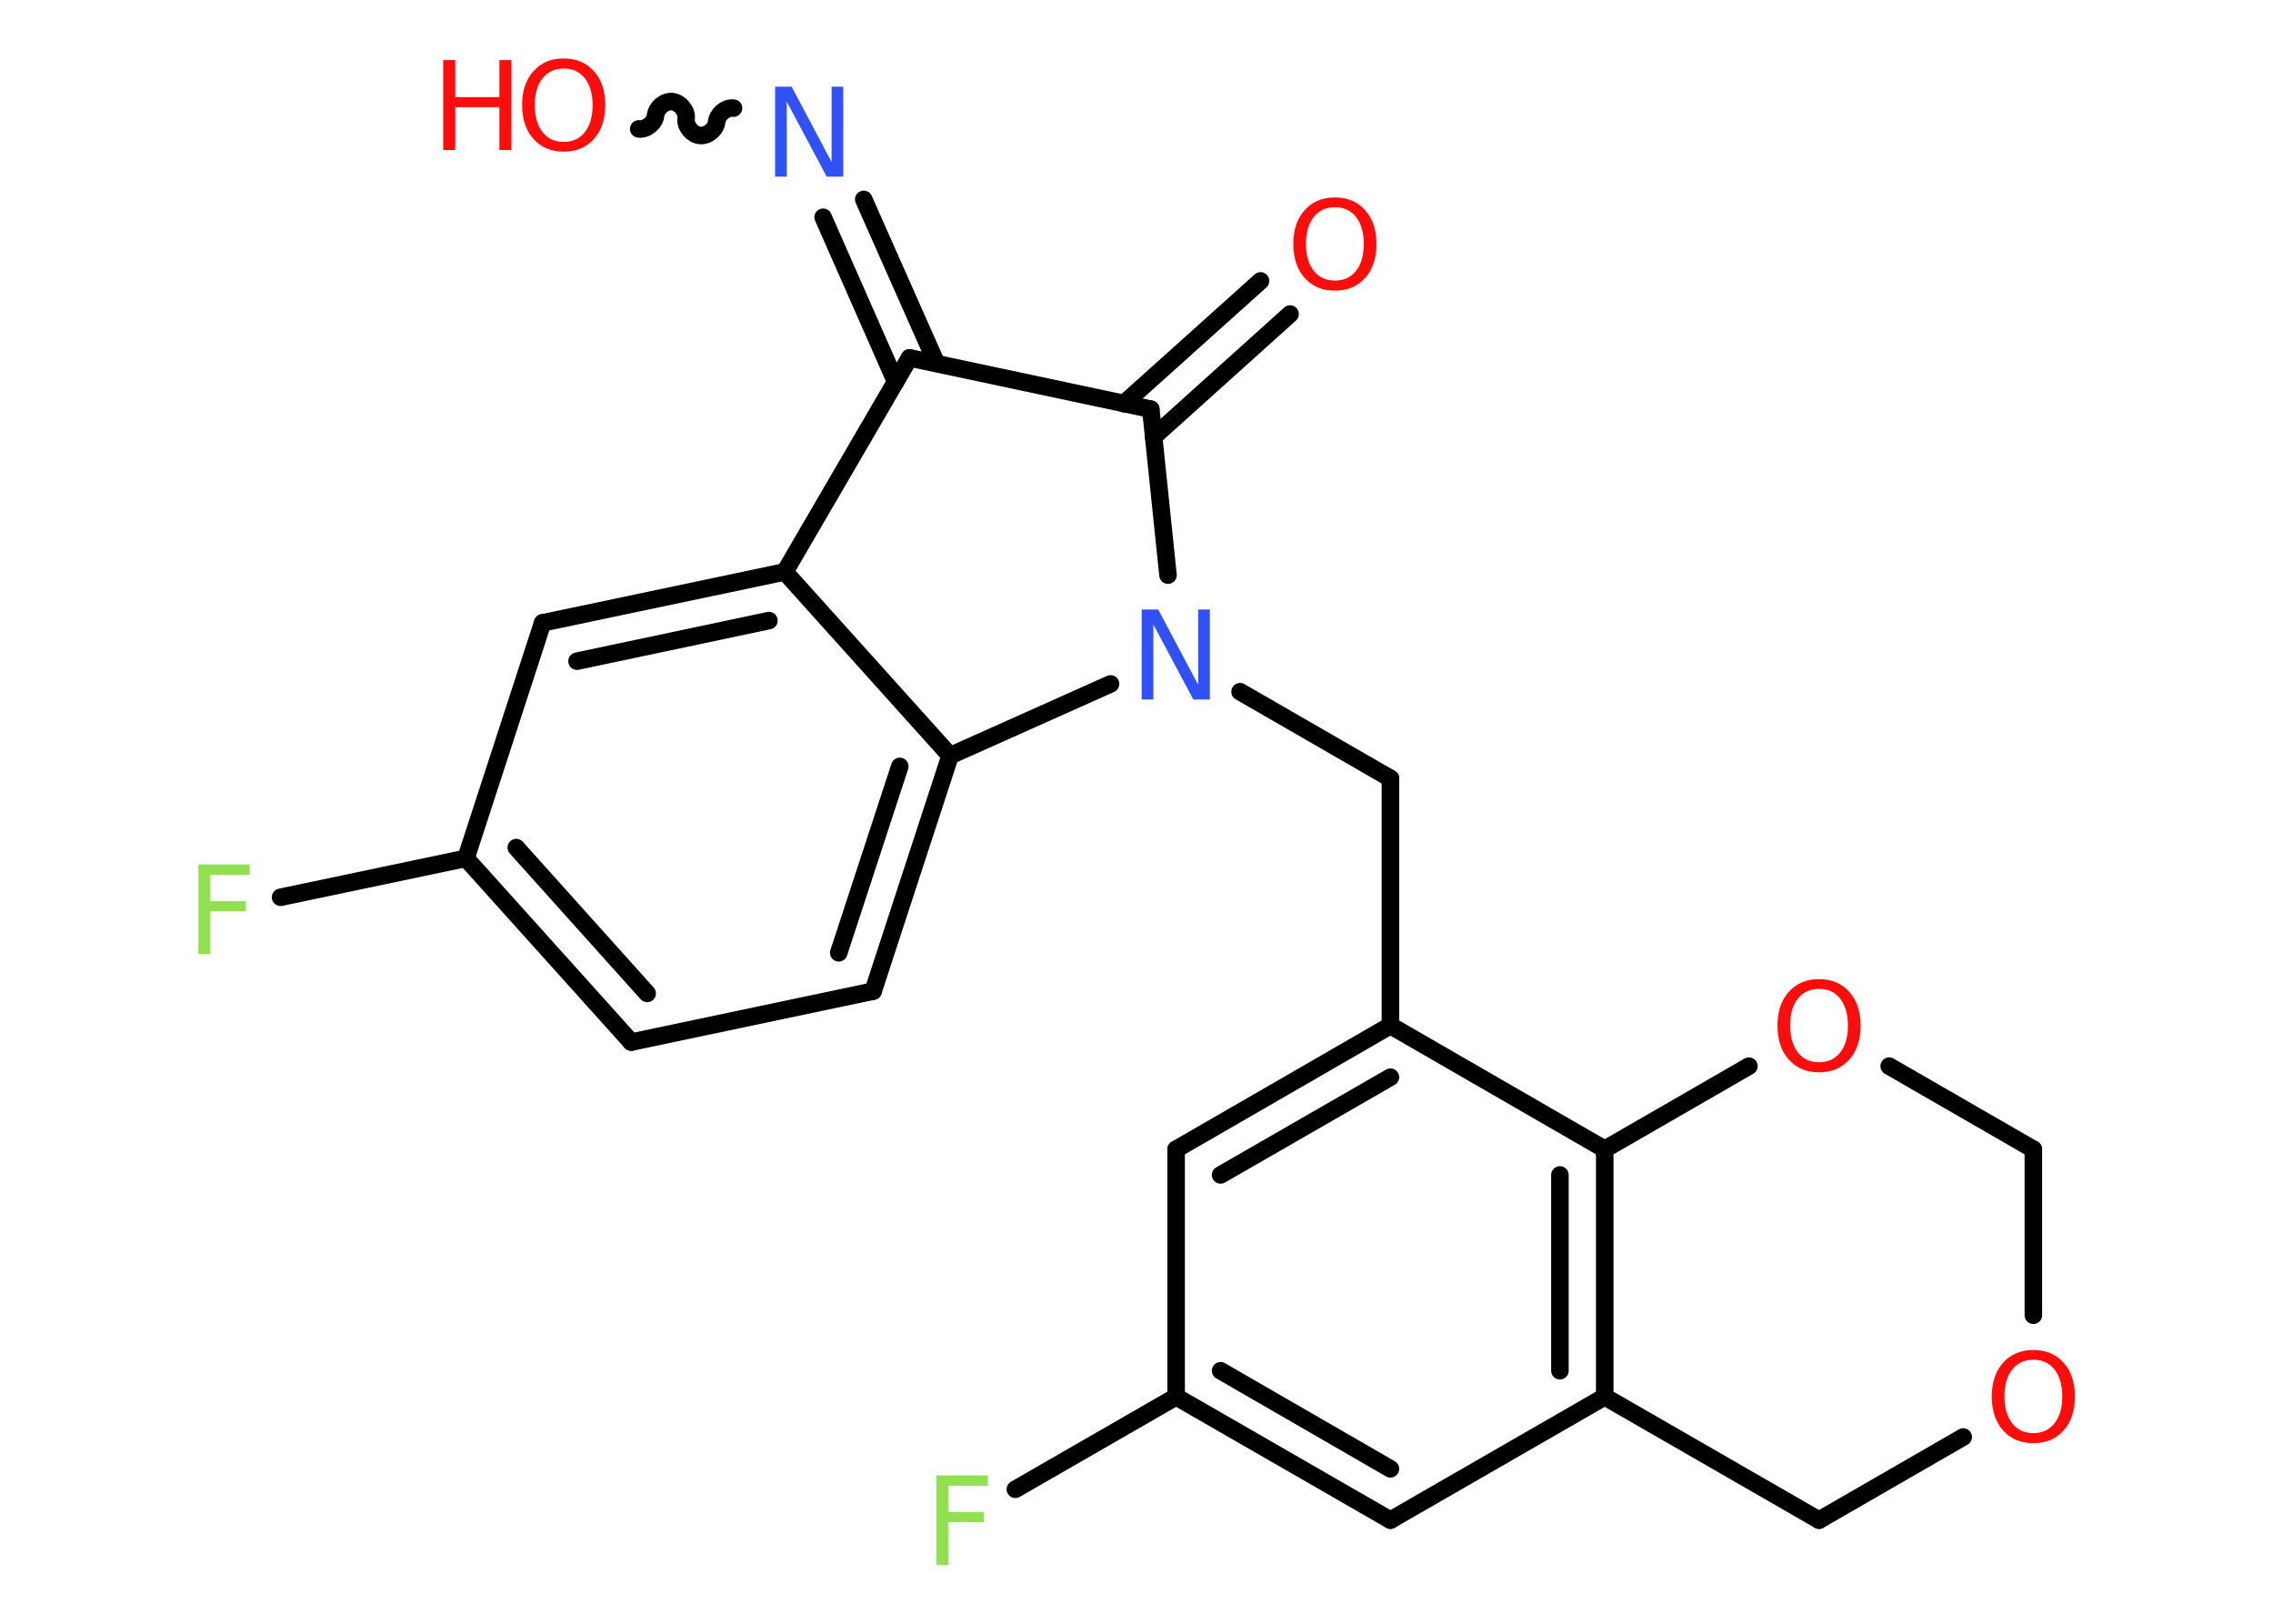 <?xml version='1.0' encoding='UTF-8'?>
<!DOCTYPE svg PUBLIC "-//W3C//DTD SVG 1.1//EN" "http://www.w3.org/Graphics/SVG/1.1/DTD/svg11.dtd">
<svg version='1.2' xmlns='http://www.w3.org/2000/svg' xmlns:xlink='http://www.w3.org/1999/xlink' width='70.0mm' height='50.0mm' viewBox='0 0 70.0 50.0'>
  <desc>Generated by the Chemistry Development Kit (http://github.com/cdk)</desc>
  <g stroke-linecap='round' stroke-linejoin='round' stroke='#000000' stroke-width='.54' fill='#FF0D0D'>
    <rect x='.0' y='.0' width='70.0' height='50.0' fill='#FFFFFF' stroke='none'/>
    <g id='mol1' class='mol'>
      <g id='mol1bnd1' class='bond'>
        <line x1='39.73' y1='9.67' x2='35.53' y2='13.45'/>
        <line x1='38.82' y1='8.65' x2='34.61' y2='12.43'/>
      </g>
      <line id='mol1bnd2' class='bond' x1='35.44' y1='12.6' x2='28.01' y2='11.02'/>
      <g id='mol1bnd3' class='bond'>
        <line x1='27.58' y1='11.75' x2='25.35' y2='6.69'/>
        <line x1='28.84' y1='11.19' x2='26.6' y2='6.14'/>
      </g>
      <path id='mol1bnd4' class='bond' d='M19.67 3.97c.24 .03 .5 -.19 .52 -.42c.03 -.24 .29 -.45 .52 -.42c.24 .03 .45 .29 .42 .52c-.03 .24 .19 .5 .42 .52c.24 .03 .5 -.19 .52 -.42c.03 -.24 .29 -.45 .52 -.42' fill='none' stroke='#000000' stroke-width='.54'/>
      <line id='mol1bnd5' class='bond' x1='28.01' y1='11.02' x2='24.17' y2='17.61'/>
      <g id='mol1bnd6' class='bond'>
        <line x1='24.17' y1='17.61' x2='16.71' y2='19.18'/>
        <line x1='23.68' y1='19.11' x2='17.77' y2='20.36'/>
      </g>
      <line id='mol1bnd7' class='bond' x1='16.71' y1='19.18' x2='14.35' y2='26.43'/>
      <line id='mol1bnd8' class='bond' x1='14.35' y1='26.43' x2='8.64' y2='27.63'/>
      <g id='mol1bnd9' class='bond'>
        <line x1='14.35' y1='26.43' x2='19.44' y2='32.09'/>
        <line x1='15.9' y1='26.1' x2='19.93' y2='30.59'/>
      </g>
      <line id='mol1bnd10' class='bond' x1='19.44' y1='32.09' x2='26.89' y2='30.52'/>
      <g id='mol1bnd11' class='bond'>
        <line x1='26.89' y1='30.52' x2='29.26' y2='23.27'/>
        <line x1='25.83' y1='29.34' x2='27.71' y2='23.6'/>
      </g>
      <line id='mol1bnd12' class='bond' x1='24.17' y1='17.61' x2='29.26' y2='23.27'/>
      <line id='mol1bnd13' class='bond' x1='29.26' y1='23.27' x2='34.2' y2='21.06'/>
      <line id='mol1bnd14' class='bond' x1='35.44' y1='12.6' x2='35.97' y2='17.71'/>
      <line id='mol1bnd15' class='bond' x1='38.19' y1='21.3' x2='42.82' y2='23.97'/>
      <line id='mol1bnd16' class='bond' x1='42.82' y1='23.97' x2='42.82' y2='31.58'/>
      <g id='mol1bnd17' class='bond'>
        <line x1='42.82' y1='31.58' x2='36.22' y2='35.39'/>
        <line x1='42.82' y1='33.17' x2='37.59' y2='36.18'/>
      </g>
      <line id='mol1bnd18' class='bond' x1='36.22' y1='35.39' x2='36.22' y2='43.01'/>
      <line id='mol1bnd19' class='bond' x1='36.22' y1='43.01' x2='31.27' y2='45.86'/>
      <g id='mol1bnd20' class='bond'>
        <line x1='36.22' y1='43.01' x2='42.82' y2='46.81'/>
        <line x1='37.59' y1='42.21' x2='42.82' y2='45.23'/>
      </g>
      <line id='mol1bnd21' class='bond' x1='42.82' y1='46.81' x2='49.42' y2='43.01'/>
      <g id='mol1bnd22' class='bond'>
        <line x1='49.42' y1='43.01' x2='49.42' y2='35.39'/>
        <line x1='48.04' y1='42.21' x2='48.04' y2='36.18'/>
      </g>
      <line id='mol1bnd23' class='bond' x1='42.82' y1='31.58' x2='49.42' y2='35.39'/>
      <line id='mol1bnd24' class='bond' x1='49.42' y1='35.39' x2='53.86' y2='32.83'/>
      <line id='mol1bnd25' class='bond' x1='58.18' y1='32.83' x2='62.62' y2='35.39'/>
      <line id='mol1bnd26' class='bond' x1='62.62' y1='35.39' x2='62.62' y2='40.5'/>
      <line id='mol1bnd27' class='bond' x1='60.46' y1='44.25' x2='56.02' y2='46.81'/>
      <line id='mol1bnd28' class='bond' x1='49.42' y1='43.01' x2='56.02' y2='46.81'/>
      <path id='mol1atm1' class='atom' d='M41.11 6.38q-.41 .0 -.65 .3q-.24 .3 -.24 .83q.0 .52 .24 .83q.24 .3 .65 .3q.41 .0 .65 -.3q.24 -.3 .24 -.83q.0 -.52 -.24 -.83q-.24 -.3 -.65 -.3zM41.11 6.08q.58 .0 .93 .39q.35 .39 .35 1.04q.0 .66 -.35 1.05q-.35 .39 -.93 .39q-.58 .0 -.93 -.39q-.35 -.39 -.35 -1.05q.0 -.65 .35 -1.04q.35 -.39 .93 -.39z' stroke='none'/>
      <path id='mol1atm4' class='atom' d='M23.88 2.67h.5l1.23 2.32v-2.32h.36v2.77h-.51l-1.23 -2.31v2.31h-.36v-2.77z' stroke='none' fill='#3050F8'/>
      <g id='mol1atm5' class='atom'>
        <path d='M17.36 2.11q-.41 .0 -.65 .3q-.24 .3 -.24 .83q.0 .52 .24 .83q.24 .3 .65 .3q.41 .0 .65 -.3q.24 -.3 .24 -.83q.0 -.52 -.24 -.83q-.24 -.3 -.65 -.3zM17.36 1.8q.58 .0 .93 .39q.35 .39 .35 1.04q.0 .66 -.35 1.05q-.35 .39 -.93 .39q-.58 .0 -.93 -.39q-.35 -.39 -.35 -1.05q.0 -.65 .35 -1.04q.35 -.39 .93 -.39z' stroke='none'/>
        <path d='M13.65 1.85h.37v1.14h1.36v-1.14h.37v2.77h-.37v-1.32h-1.36v1.32h-.37v-2.77z' stroke='none'/>
      </g>
      <path id='mol1atm9' class='atom' d='M6.1 26.62h1.59v.32h-1.21v.81h1.09v.31h-1.09v1.32h-.37v-2.77z' stroke='none' fill='#90E050'/>
      <path id='mol1atm13' class='atom' d='M35.17 18.77h.5l1.23 2.32v-2.32h.36v2.77h-.51l-1.23 -2.31v2.31h-.36v-2.77z' stroke='none' fill='#3050F8'/>
      <path id='mol1atm18' class='atom' d='M28.83 45.43h1.59v.32h-1.21v.81h1.09v.31h-1.09v1.32h-.37v-2.77z' stroke='none' fill='#90E050'/>
      <path id='mol1atm22' class='atom' d='M56.02 30.45q-.41 .0 -.65 .3q-.24 .3 -.24 .83q.0 .52 .24 .83q.24 .3 .65 .3q.41 .0 .65 -.3q.24 -.3 .24 -.83q.0 -.52 -.24 -.83q-.24 -.3 -.65 -.3zM56.02 30.15q.58 .0 .93 .39q.35 .39 .35 1.04q.0 .66 -.35 1.05q-.35 .39 -.93 .39q-.58 .0 -.93 -.39q-.35 -.39 -.35 -1.05q.0 -.65 .35 -1.04q.35 -.39 .93 -.39z' stroke='none'/>
      <path id='mol1atm24' class='atom' d='M62.62 41.87q-.41 .0 -.65 .3q-.24 .3 -.24 .83q.0 .52 .24 .83q.24 .3 .65 .3q.41 .0 .65 -.3q.24 -.3 .24 -.83q.0 -.52 -.24 -.83q-.24 -.3 -.65 -.3zM62.62 41.57q.58 .0 .93 .39q.35 .39 .35 1.04q.0 .66 -.35 1.05q-.35 .39 -.93 .39q-.58 .0 -.93 -.39q-.35 -.39 -.35 -1.05q.0 -.65 .35 -1.04q.35 -.39 .93 -.39z' stroke='none'/>
    </g>
  </g>
</svg>
